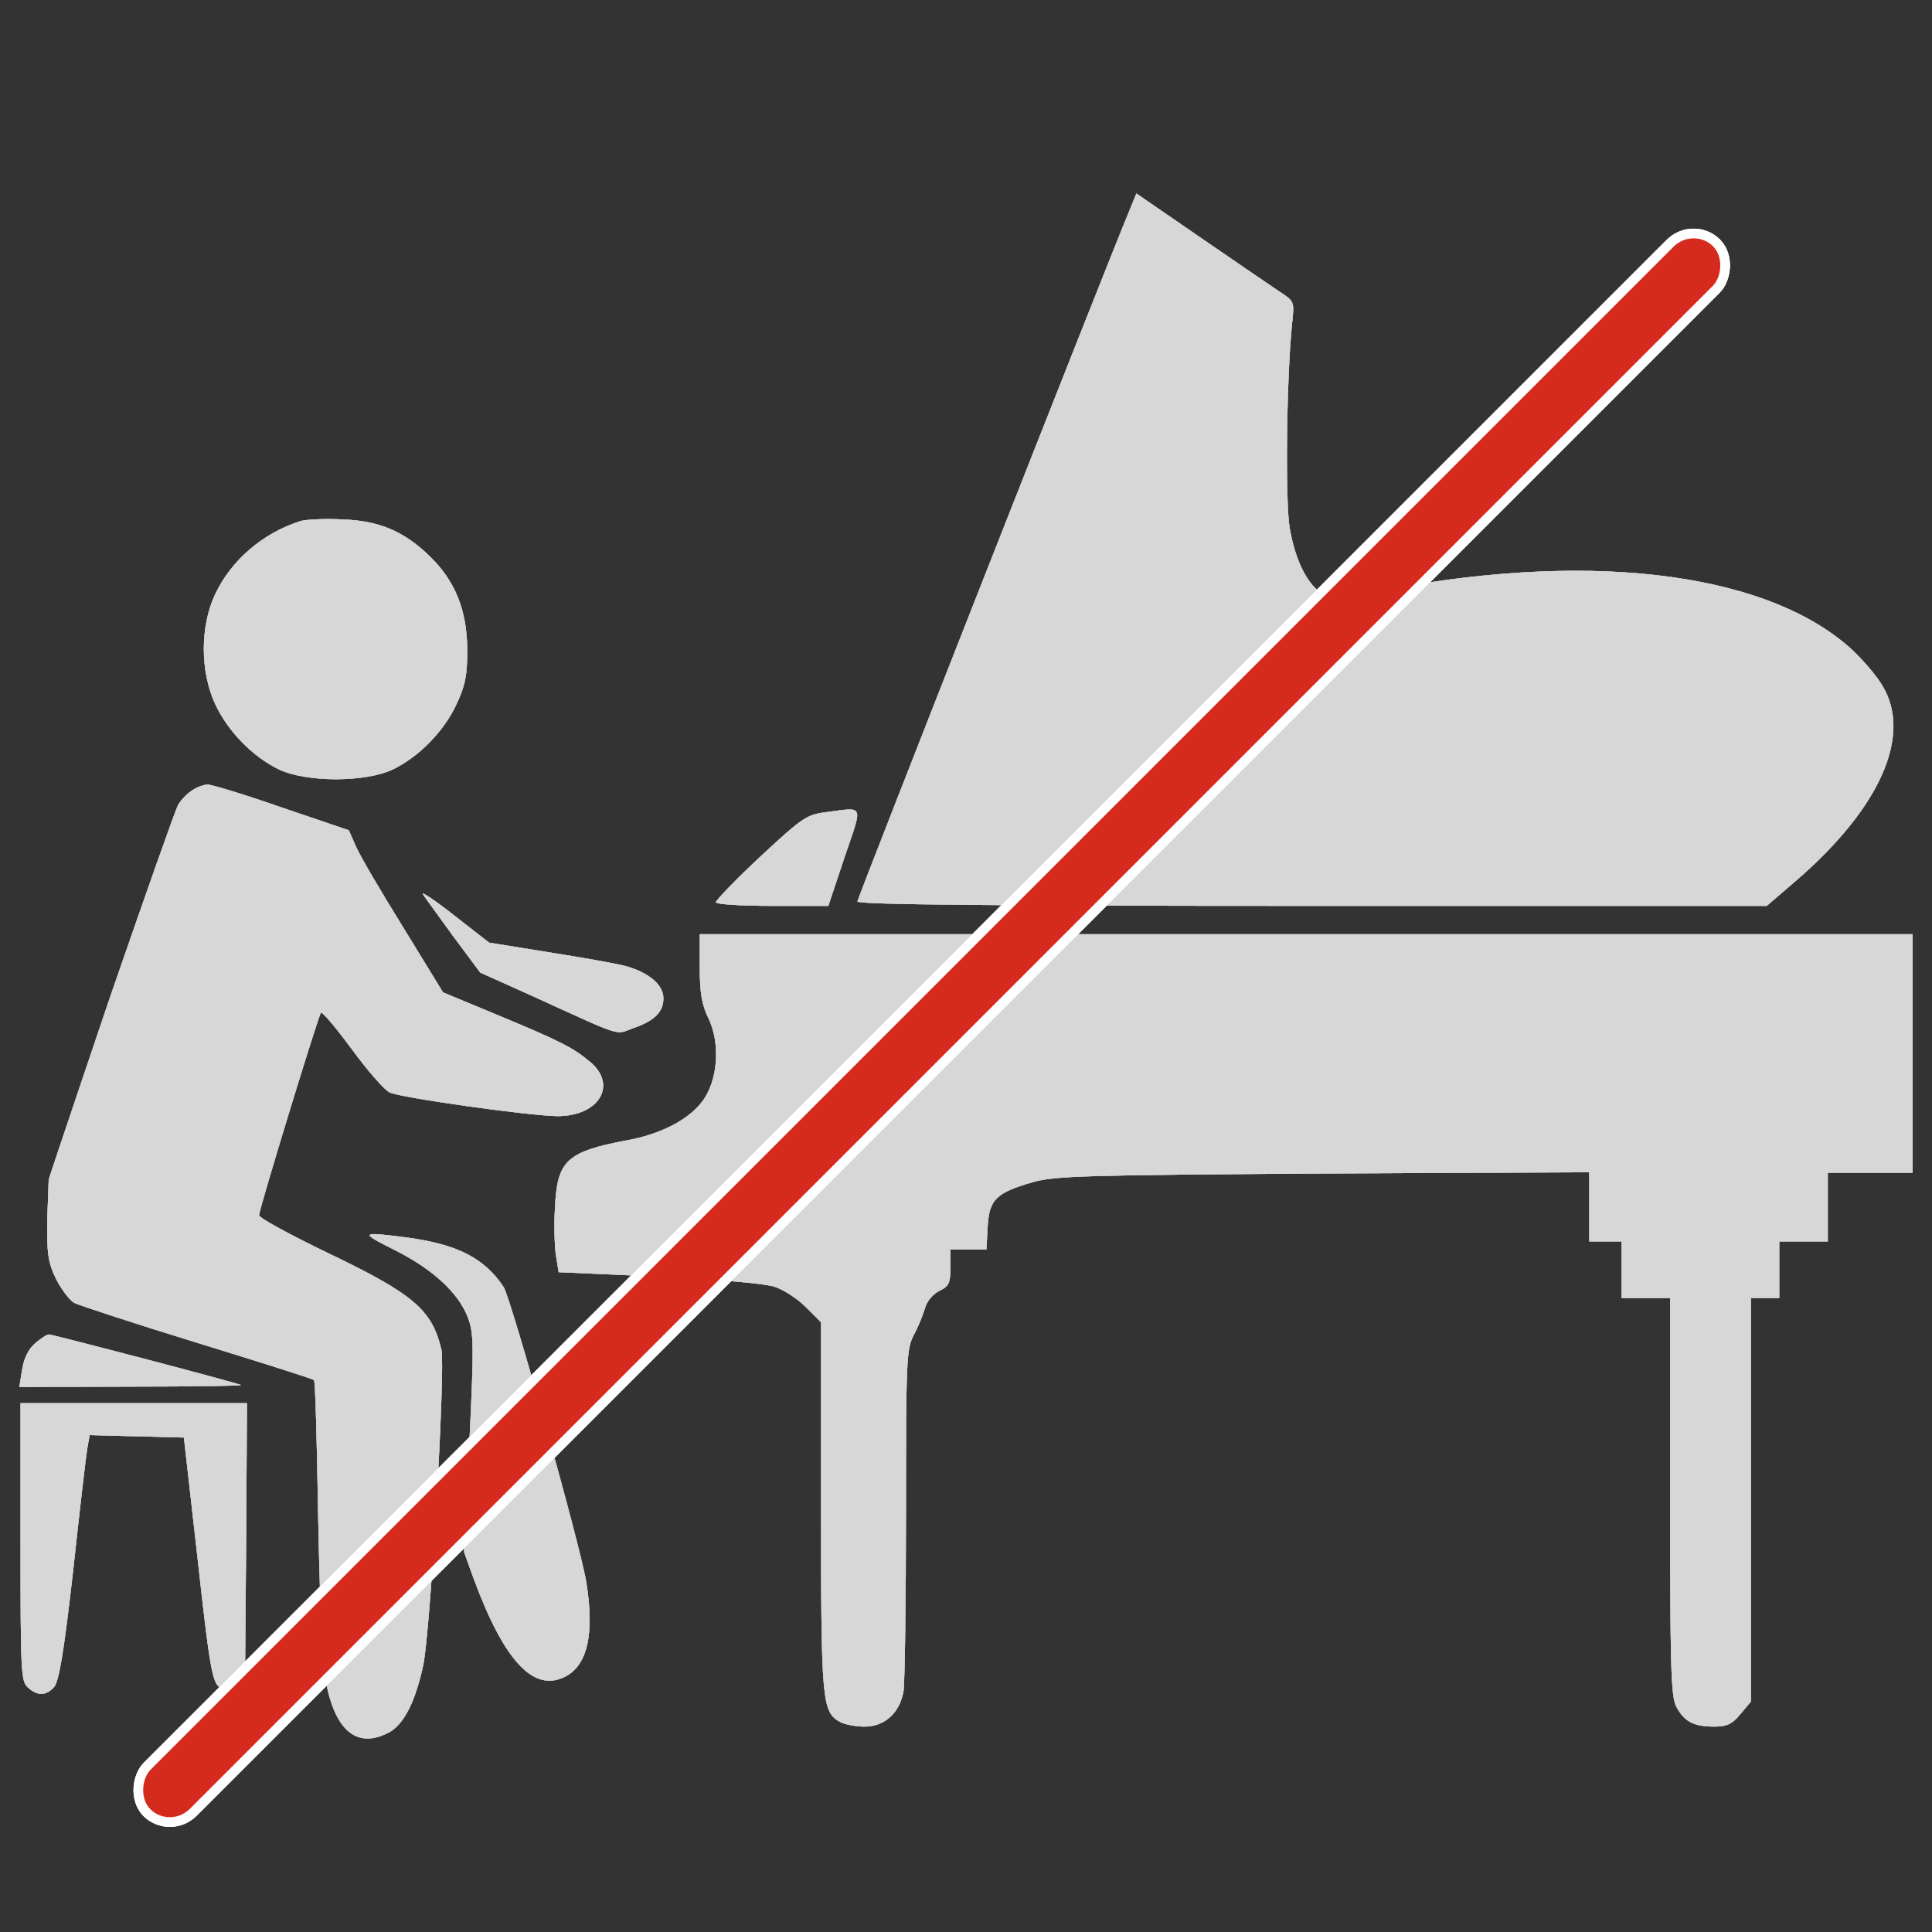 <?xml version="1.0" encoding="UTF-8" standalone="no"?>
<!-- Svg Vector Icons : http://www.onlinewebfonts.com/icon -->

<svg
   version="1.1"
   x="0px"
   y="0px"
   viewBox="0 0 1000 1000"
   enable-background="new 0 0 1000 1000"
   xml:space="preserve"
   id="svg26"
   sodipodi:docname="nopiano-icon.svg"
   inkscape:version="1.2.2 (732a01da63, 2022-12-09)"
   xmlns:inkscape="http://www.inkscape.org/namespaces/inkscape"
   xmlns:sodipodi="http://sodipodi.sourceforge.net/DTD/sodipodi-0.dtd"
   xmlns="http://www.w3.org/2000/svg"
   xmlns:svg="http://www.w3.org/2000/svg"><rect x="0" y="0" width="1000" height="1000" fill="#333333" stroke="none"/><defs
   id="defs30"><inkscape:path-effect
     effect="skeletal"
     id="path-effect3287"
     is_visible="true"
     lpeversion="1"
     pattern="M 0,18.868 C 0,8.453 8.453,0 18.868,0 c 10.415,0 18.868,8.453 18.868,18.868 0,10.415 -8.453,18.868 -18.868,18.868 C 8.453,37.736 0,29.283 0,18.868 Z"
     copytype="single_stretched"
     prop_scale="1"
     scale_y_rel="false"
     spacing="0"
     normal_offset="0"
     tang_offset="0"
     prop_units="false"
     vertical_pattern="false"
     hide_knot="false"
     fuse_tolerance="0" /><inkscape:path-effect
     effect="skeletal"
     id="path-effect3231"
     is_visible="true"
     lpeversion="1"
     pattern="M 0,18.868 C 0,8.453 8.453,0 18.868,0 c 10.415,0 18.868,8.453 18.868,18.868 0,10.415 -8.453,18.868 -18.868,18.868 C 8.453,37.736 0,29.283 0,18.868 Z"
     copytype="single_stretched"
     prop_scale="1"
     scale_y_rel="false"
     spacing="0"
     normal_offset="0"
     tang_offset="0"
     prop_units="false"
     vertical_pattern="false"
     hide_knot="false"
     fuse_tolerance="0" /><inkscape:path-effect
     effect="spiro"
     id="path-effect3229"
     is_visible="true"
     lpeversion="1" /></defs><sodipodi:namedview
   id="namedview28"
   pagecolor="#ffffff"
   bordercolor="#000000"
   borderopacity="0.25"
   inkscape:showpageshadow="2"
   inkscape:pageopacity="0.0"
   inkscape:pagecheckerboard="0"
   inkscape:deskcolor="#d1d1d1"
   showgrid="false"
   inkscape:zoom="0.804"
   inkscape:cx="333.95522"
   inkscape:cy="430.97015"
   inkscape:window-width="1920"
   inkscape:window-height="991"
   inkscape:window-x="-9"
   inkscape:window-y="-9"
   inkscape:window-maximized="1"
   inkscape:current-layer="g11294" />
<g
   id="g24"><g
     transform="translate(0,511) scale(0.1,-0.1)"
     id="g22"><circle
       id="path3167"
       style="fill:#aa0000;stroke:#787474;stroke-width:10"
       cx="13895.88"
       cy="-5303.487"
       r="33.207"
       transform="scale(1,-1)" /><circle
       id="path3171"
       style="fill:#aa0000;stroke:#787474;stroke-width:10"
       cx="14705.008"
       cy="-4124.976"
       r="33.207"
       transform="scale(1,-1)" /><g
       id="g11250"><g
         id="g11235"><g
           id="g11221"><g
             id="g11208"><path
               d="M5848.6,4026.9C5733.5,3752.7,4438.1,460.9,4438.1,444.2c0-16.7,709.4-23,2354.3-23h2352.2l148.6,127.7c435.3,374.6,604.8,751.3,452,1008.7c-29.3,52.3-106.7,142.3-171.6,200.9c-452,399.7-1389.6,506.4-2494.5,280.4c-157-33.5-180-33.5-230.2-4.2c-79.5,44-144.4,171.6-173.7,343.2c-23,140.2-16.8,763.8,12.5,1056.8c12.6,115.1,12.6,115.1-67,167.4c-43.9,29.3-228.1,154.9-410.2,280.4l-328.6,226L5848.6,4026.9z"
               id="path4"
               style="fill:#b3b3b3" /><path
               d="M1550.2,2411.3c-192.5-62.8-353.7-200.9-437.4-378.8c-77.4-165.3-77.4-399.7,2.1-569.2c64.9-138.1,190.4-267.9,326.5-334.8c142.3-69.1,452-69.1,594.3,0c136,67,261.6,196.7,326.4,334.8c46,98.4,56.5,148.6,56.5,286.7c-2.1,198.8-60.7,349.5-190.4,477.1c-133.9,131.8-263.7,188.3-458.3,194.6C1677.9,2426,1579.5,2421.8,1550.2,2411.3z"
               id="path6"
               style="fill:#b3b3b3" /><path
               d="m 989.4,1015.5 c -25.1,-16.7 -56.5,-50.2 -69.1,-75.3 -12.6,-23 -169.5,-466.7 -349.5,-987.7 0,0 -314.857,-930.158 -318.704,-948.297 C 250.996,-1038.123 244.4,-1200.7 244.4,-1200.7 c -2.1,-177.9 4.2,-223.9 46,-309.7 27.2,-54.4 71.2,-110.9 94.2,-123.5 25.1,-12.5 311.8,-106.7 638.3,-207.2 326.5,-100.4 598.5,-186.2 602.7,-192.5 6.3,-6.3 14.6,-313.9 20.9,-686.4 6.3,-372.5 20.9,-742.9 31.4,-820.3 41.9,-295.1 159,-408.1 332.7,-318.1 79.5,39.8 140.2,163.2 180,349.5 37.7,180 115.1,1536 94.2,1632.3 -48.1,207.2 -144.4,288.8 -590.1,502.2 -194.6,94.2 -353.7,180 -353.7,194.6 0,31.4 307.6,1035.9 320.2,1048.4 6.3,6.3 77.4,-77.5 159,-188.3 79.5,-108.8 167.4,-209.3 194.6,-223.9 50.2,-27.2 719.9,-121.4 870.5,-123.5 215.6,0 311.8,161.1 169.5,280.4 -87.9,73.2 -146.5,104.6 -479.2,242.8 L 2293.1,-26.6 2088,308.2 c -113,182.1 -223.9,370.4 -244.8,418.5 l -37.7,85.8 -345.3,117.2 c -190.4,67 -364.1,119.3 -385.1,119.3 -21,0 -60.6,-14.7 -85.7,-33.5 z"
               id="path8"
               sodipodi:nodetypes="cccccccccscccccscccccccccccsc"
               style="fill:#b3b3b3" /><path
               d="M4264.4,904.6c-90-12.6-117.2-31.4-328.6-228.1c-127.7-119.3-230.2-226-230.2-236.5c0-10.5,125.6-18.8,290.9-18.8h290.9l83.7,251.1C4467.4,956.9,4477.9,931.8,4264.4,904.6z"
               id="path10"
               style="fill:#b3b3b3" /><path
               d="M2188.5,481.9c10.5-16.7,81.6-113,157-217.6l140.2-188.3l270-121.4c477.1-217.6,426.9-200.9,519-167.4c110.9,37.7,159,83.7,159,154.9c0,71.1-75.3,133.9-194.6,167.4c-46,12.6-223.9,43.9-395.5,71.1l-311.8,50.2l-180,140.2C2251.3,450.5,2178,498.6,2188.5,481.9z"
               id="path12"
               style="fill:#b3b3b3" /><path
               d="M3622,103.1c0-131.8,10.5-192.5,43.9-261.6c64.9-131.8,50.2-326.5-31.4-433.2c-71.1-94.2-215.5-169.5-391.3-200.9c-309.7-58.6-359.9-104.6-370.4-347.4c-6.3-85.8-2.1-196.7,4.2-244.8l14.7-90l516.9-23c305.5-14.6,550.4-35.6,600.6-52.3c46-14.6,119.3-62.8,161.1-104.6l79.5-79.5v-952.2c0-1015,4.2-1065.2,100.4-1117.5c25.1-12.5,79.5-23,125.6-23c102.6,0,182.1,71.2,200.9,184.2c6.3,41.9,12.6,456.2,12.6,920.8c0,788.9,2.1,847.5,39.8,920.8c23,41.9,48.1,104.6,58.6,140.2c10.5,37.7,41.9,73.2,75.3,90c48.1,23,56.5,39.8,56.5,121.4v92.1h94.2h92.1l6.3,117.2c8.4,142.3,41.9,175.8,236.5,232.3c113,31.4,272.1,35.6,1502.5,43.9l1374.9,6.3v-177.9v-180h83.7h83.7v-146.5v-146.5h125.5h125.6v-1025.4c0-874.7,4.2-1035.9,31.4-1088.2c39.8-77.4,90-104.6,194.6-104.6c69.1,0,94.2,12.6,138.1,64.9l54.4,64.9v1044.3v1044.2h73.2h73.2v146.5v146.5H9335h125.6v177.9V-960h219.7H9900v617.3v617.3H6761H3622V103.1z"
               id="path14"
               style="fill:#b3b3b3" /><path
               d="M2042-1359.7c196.7-98.3,330.6-221.8,378.8-347.4c31.4-81.6,33.5-140.2,8.4-652.9l-27.2-562.9l48.1-133.9c159-431.1,311.8-596.4,477.1-510.6c115.1,60.7,150.7,223.9,106.7,491.8c-29.3,182-389.2,1464.9-426.9,1523.5c-98.4,148.6-236.5,219.7-489.7,255.3C1862-1263.4,1857.8-1267.6,2042-1359.7z"
               id="path16"
               style="fill:#b3b3b3" /><path
               d="M181.6-1843.1c-35.6-31.4-58.6-79.5-67-136l-14.6-90l583.9,2.1c322.3,0,575.5,4.2,562.9,8.3c-39.8,16.7-975.2,261.6-994,261.6C242.3-1797.1,210.9-1818,181.6-1843.1z"
               id="path18"
               style="fill:#b3b3b3" /><path
               d="M106.3-2870.6c0-669.6,2.1-722,37.7-753.4c50.2-46,94.2-44,136,2.1c25.1,29.3,50.2,175.8,98.4,600.6c33.5,311.8,67,596.4,73.2,634.1l12.6,69.1l244.8-6.3l242.8-6.3l71.1-627.8c60.7-550.4,75.3-632,110.9-663.4c29.3-25.1,56.5-31.4,87.9-18.8l46,16.7l6.3,736.6l4.2,734.5h-586H106.3V-2870.6z"
               id="path20"
               style="fill:#b3b3b3" /><rect
               style="fill:#ff0000;stroke:#ffffff;stroke-width:50;stroke-dasharray:none;stroke-opacity:1"
               id="rect6067"
               width="337.14"
               height="11491.31"
               x="3390.3"
               y="-9007.923"
               transform="matrix(0.707,-0.707,-0.707,-0.707,0,0)"
               ry="170.87"
               rx="168.57" /></g><g
             id="g11272"><path
               d="M5848.6,4026.9C5733.5,3752.7,4438.1,460.9,4438.1,444.2c0-16.7,709.4-23,2354.3-23h2352.2l148.6,127.7c435.3,374.6,604.8,751.3,452,1008.7c-29.3,52.3-106.7,142.3-171.6,200.9c-452,399.7-1389.6,506.4-2494.5,280.4c-157-33.5-180-33.5-230.2-4.2c-79.5,44-144.4,171.6-173.7,343.2c-23,140.2-16.8,763.8,12.5,1056.8c12.6,115.1,12.6,115.1-67,167.4c-43.9,29.3-228.1,154.9-410.2,280.4l-328.6,226L5848.6,4026.9z"
               id="path11252"
               style="fill:#b3b3b3" /><path
               d="M1550.2,2411.3c-192.5-62.8-353.7-200.9-437.4-378.8c-77.4-165.3-77.4-399.7,2.1-569.2c64.9-138.1,190.4-267.9,326.5-334.8c142.3-69.1,452-69.1,594.3,0c136,67,261.6,196.7,326.4,334.8c46,98.4,56.5,148.6,56.5,286.7c-2.1,198.8-60.7,349.5-190.4,477.1c-133.9,131.8-263.7,188.3-458.3,194.6C1677.9,2426,1579.5,2421.8,1550.2,2411.3z"
               id="path11254"
               style="fill:#b3b3b3" /><path
               d="m 989.4,1015.5 c -25.1,-16.7 -56.5,-50.2 -69.1,-75.3 -12.6,-23 -169.5,-466.7 -349.5,-987.7 0,0 -314.857,-930.158 -318.704,-948.297 C 250.996,-1038.123 244.4,-1200.7 244.4,-1200.7 c -2.1,-177.9 4.2,-223.9 46,-309.7 27.2,-54.4 71.2,-110.9 94.2,-123.5 25.1,-12.5 311.8,-106.7 638.3,-207.2 326.5,-100.4 598.5,-186.2 602.7,-192.5 6.3,-6.3 14.6,-313.9 20.9,-686.4 6.3,-372.5 20.9,-742.9 31.4,-820.3 41.9,-295.1 159,-408.1 332.7,-318.1 79.5,39.8 140.2,163.2 180,349.5 37.7,180 115.1,1536 94.2,1632.3 -48.1,207.2 -144.4,288.8 -590.1,502.2 -194.6,94.2 -353.7,180 -353.7,194.6 0,31.4 307.6,1035.9 320.2,1048.4 6.3,6.3 77.4,-77.5 159,-188.3 79.5,-108.8 167.4,-209.3 194.6,-223.9 50.2,-27.2 719.9,-121.4 870.5,-123.5 215.6,0 311.8,161.1 169.5,280.4 -87.9,73.2 -146.5,104.6 -479.2,242.8 L 2293.1,-26.6 2088,308.2 c -113,182.1 -223.9,370.4 -244.8,418.5 l -37.7,85.8 -345.3,117.2 c -190.4,67 -364.1,119.3 -385.1,119.3 -21,0 -60.6,-14.7 -85.7,-33.5 z"
               id="path11256"
               sodipodi:nodetypes="cccccccccscccccscccccccccccsc"
               style="fill:#b3b3b3" /><path
               d="M4264.4,904.6c-90-12.6-117.2-31.4-328.6-228.1c-127.7-119.3-230.2-226-230.2-236.5c0-10.5,125.6-18.8,290.9-18.8h290.9l83.7,251.1C4467.4,956.9,4477.9,931.8,4264.4,904.6z"
               id="path11258"
               style="fill:#b3b3b3" /><path
               d="M2188.5,481.9c10.5-16.7,81.6-113,157-217.6l140.2-188.3l270-121.4c477.1-217.6,426.9-200.9,519-167.4c110.9,37.7,159,83.7,159,154.9c0,71.1-75.3,133.9-194.6,167.4c-46,12.6-223.9,43.9-395.5,71.1l-311.8,50.2l-180,140.2C2251.3,450.5,2178,498.6,2188.5,481.9z"
               id="path11260"
               style="fill:#b3b3b3" /><path
               d="M3622,103.1c0-131.8,10.5-192.5,43.9-261.6c64.9-131.8,50.2-326.5-31.4-433.2c-71.1-94.2-215.5-169.5-391.3-200.9c-309.7-58.6-359.9-104.6-370.4-347.4c-6.3-85.8-2.1-196.7,4.2-244.8l14.7-90l516.9-23c305.5-14.6,550.4-35.6,600.6-52.3c46-14.6,119.3-62.8,161.1-104.6l79.5-79.5v-952.2c0-1015,4.2-1065.2,100.4-1117.5c25.1-12.5,79.5-23,125.6-23c102.6,0,182.1,71.2,200.9,184.2c6.3,41.9,12.6,456.2,12.6,920.8c0,788.9,2.1,847.5,39.8,920.8c23,41.9,48.1,104.6,58.6,140.2c10.5,37.7,41.9,73.2,75.3,90c48.1,23,56.5,39.8,56.5,121.4v92.1h94.2h92.1l6.3,117.2c8.4,142.3,41.9,175.8,236.5,232.3c113,31.4,272.1,35.6,1502.5,43.9l1374.9,6.3v-177.9v-180h83.7h83.7v-146.5v-146.5h125.5h125.6v-1025.4c0-874.7,4.2-1035.9,31.4-1088.2c39.8-77.4,90-104.6,194.6-104.6c69.1,0,94.2,12.6,138.1,64.9l54.4,64.9v1044.3v1044.2h73.2h73.2v146.5v146.5H9335h125.6v177.9V-960h219.7H9900v617.3v617.3H6761H3622V103.1z"
               id="path11262"
               style="fill:#b3b3b3" /><path
               d="M2042-1359.7c196.7-98.3,330.6-221.8,378.8-347.4c31.4-81.6,33.5-140.2,8.4-652.9l-27.2-562.9l48.1-133.9c159-431.1,311.8-596.4,477.1-510.6c115.1,60.7,150.7,223.9,106.7,491.8c-29.3,182-389.2,1464.9-426.9,1523.5c-98.4,148.6-236.5,219.7-489.7,255.3C1862-1263.4,1857.8-1267.6,2042-1359.7z"
               id="path11264"
               style="fill:#b3b3b3" /><path
               d="M181.6-1843.1c-35.6-31.4-58.6-79.5-67-136l-14.6-90l583.9,2.1c322.3,0,575.5,4.2,562.9,8.3c-39.8,16.7-975.2,261.6-994,261.6C242.3-1797.1,210.9-1818,181.6-1843.1z"
               id="path11266"
               style="fill:#b3b3b3" /><path
               d="M106.3-2870.6c0-669.6,2.1-722,37.7-753.4c50.2-46,94.2-44,136,2.1c25.1,29.3,50.2,175.8,98.4,600.6c33.5,311.8,67,596.4,73.2,634.1l12.6,69.1l244.8-6.3l242.8-6.3l71.1-627.8c60.7-550.4,75.3-632,110.9-663.4c29.3-25.1,56.5-31.4,87.9-18.8l46,16.7l6.3,736.6l4.2,734.5h-586H106.3V-2870.6z"
               id="path11268"
               style="fill:#b3b3b3" /><rect
               style="fill:#ff0000;stroke:#ffffff;stroke-width:50;stroke-dasharray:none;stroke-opacity:1"
               id="rect11270"
               width="337.14"
               height="11491.31"
               x="3390.3"
               y="-9007.923"
               transform="matrix(0.707,-0.707,-0.707,-0.707,0,0)"
               ry="170.87"
               rx="168.57" /></g><g
             id="g11316"><path
               d="M5848.6,4026.9C5733.5,3752.7,4438.1,460.9,4438.1,444.2c0-16.7,709.4-23,2354.3-23h2352.2l148.6,127.7c435.3,374.6,604.8,751.3,452,1008.7c-29.3,52.3-106.7,142.3-171.6,200.9c-452,399.7-1389.6,506.4-2494.5,280.4c-157-33.5-180-33.5-230.2-4.2c-79.5,44-144.4,171.6-173.7,343.2c-23,140.2-16.8,763.8,12.5,1056.8c12.6,115.1,12.6,115.1-67,167.4c-43.9,29.3-228.1,154.9-410.2,280.4l-328.6,226L5848.6,4026.9z"
               id="path11296"
               style="fill:#b3b3b3" /><path
               d="M1550.2,2411.3c-192.5-62.8-353.7-200.9-437.4-378.8c-77.4-165.3-77.4-399.7,2.1-569.2c64.9-138.1,190.4-267.9,326.5-334.8c142.3-69.1,452-69.1,594.3,0c136,67,261.6,196.7,326.4,334.8c46,98.4,56.5,148.6,56.5,286.7c-2.1,198.8-60.7,349.5-190.4,477.1c-133.9,131.8-263.7,188.3-458.3,194.6C1677.9,2426,1579.5,2421.8,1550.2,2411.3z"
               id="path11298"
               style="fill:#b3b3b3" /><path
               d="m 989.4,1015.5 c -25.1,-16.7 -56.5,-50.2 -69.1,-75.3 -12.6,-23 -169.5,-466.7 -349.5,-987.7 0,0 -314.857,-930.158 -318.704,-948.297 C 250.996,-1038.123 244.4,-1200.7 244.4,-1200.7 c -2.1,-177.9 4.2,-223.9 46,-309.7 27.2,-54.4 71.2,-110.9 94.2,-123.5 25.1,-12.5 311.8,-106.7 638.3,-207.2 326.5,-100.4 598.5,-186.2 602.7,-192.5 6.3,-6.3 14.6,-313.9 20.9,-686.4 6.3,-372.5 20.9,-742.9 31.4,-820.3 41.9,-295.1 159,-408.1 332.7,-318.1 79.5,39.8 140.2,163.2 180,349.5 37.7,180 115.1,1536 94.2,1632.3 -48.1,207.2 -144.4,288.8 -590.1,502.2 -194.6,94.2 -353.7,180 -353.7,194.6 0,31.4 307.6,1035.9 320.2,1048.4 6.3,6.3 77.4,-77.5 159,-188.3 79.5,-108.8 167.4,-209.3 194.6,-223.9 50.2,-27.2 719.9,-121.4 870.5,-123.5 215.6,0 311.8,161.1 169.5,280.4 -87.9,73.2 -146.5,104.6 -479.2,242.8 L 2293.1,-26.6 2088,308.2 c -113,182.1 -223.9,370.4 -244.8,418.5 l -37.7,85.8 -345.3,117.2 c -190.4,67 -364.1,119.3 -385.1,119.3 -21,0 -60.6,-14.7 -85.7,-33.5 z"
               id="path11300"
               sodipodi:nodetypes="cccccccccscccccscccccccccccsc"
               style="fill:#b3b3b3" /><path
               d="M4264.4,904.6c-90-12.6-117.2-31.4-328.6-228.1c-127.7-119.3-230.2-226-230.2-236.5c0-10.5,125.6-18.8,290.9-18.8h290.9l83.7,251.1C4467.4,956.9,4477.9,931.8,4264.4,904.6z"
               id="path11302"
               style="fill:#b3b3b3" /><path
               d="M2188.5,481.9c10.5-16.7,81.6-113,157-217.6l140.2-188.3l270-121.4c477.1-217.6,426.9-200.9,519-167.4c110.9,37.7,159,83.7,159,154.9c0,71.1-75.3,133.9-194.6,167.4c-46,12.6-223.9,43.9-395.5,71.1l-311.8,50.2l-180,140.2C2251.3,450.5,2178,498.6,2188.5,481.9z"
               id="path11304"
               style="fill:#b3b3b3" /><path
               d="M3622,103.1c0-131.8,10.5-192.5,43.9-261.6c64.9-131.8,50.2-326.5-31.4-433.2c-71.1-94.2-215.5-169.5-391.3-200.9c-309.7-58.6-359.9-104.6-370.4-347.4c-6.3-85.8-2.1-196.7,4.2-244.8l14.7-90l516.9-23c305.5-14.6,550.4-35.6,600.6-52.3c46-14.6,119.3-62.8,161.1-104.6l79.5-79.5v-952.2c0-1015,4.2-1065.2,100.4-1117.5c25.1-12.5,79.5-23,125.6-23c102.6,0,182.1,71.2,200.9,184.2c6.3,41.9,12.6,456.2,12.6,920.8c0,788.9,2.1,847.5,39.8,920.8c23,41.9,48.1,104.6,58.6,140.2c10.5,37.7,41.9,73.2,75.3,90c48.1,23,56.5,39.8,56.5,121.4v92.1h94.2h92.1l6.3,117.2c8.4,142.3,41.9,175.8,236.5,232.3c113,31.4,272.1,35.6,1502.5,43.9l1374.9,6.3v-177.9v-180h83.7h83.7v-146.5v-146.5h125.5h125.6v-1025.4c0-874.7,4.2-1035.9,31.4-1088.2c39.8-77.4,90-104.6,194.6-104.6c69.1,0,94.2,12.6,138.1,64.9l54.4,64.9v1044.3v1044.2h73.2h73.2v146.5v146.5H9335h125.6v177.9V-960h219.7H9900v617.3v617.3H6761H3622V103.1z"
               id="path11306"
               style="fill:#b3b3b3" /><path
               d="M2042-1359.7c196.7-98.3,330.6-221.8,378.8-347.4c31.4-81.6,33.5-140.2,8.4-652.9l-27.2-562.9l48.1-133.9c159-431.1,311.8-596.4,477.1-510.6c115.1,60.7,150.7,223.9,106.7,491.8c-29.3,182-389.2,1464.9-426.9,1523.5c-98.4,148.6-236.5,219.7-489.7,255.3C1862-1263.4,1857.8-1267.6,2042-1359.7z"
               id="path11308"
               style="fill:#b3b3b3" /><path
               d="M181.6-1843.1c-35.6-31.4-58.6-79.5-67-136l-14.6-90l583.9,2.1c322.3,0,575.5,4.2,562.9,8.3c-39.8,16.7-975.2,261.6-994,261.6C242.3-1797.1,210.9-1818,181.6-1843.1z"
               id="path11310"
               style="fill:#b3b3b3" /><path
               d="M106.3-2870.6c0-669.6,2.1-722,37.7-753.4c50.2-46,94.2-44,136,2.1c25.1,29.3,50.2,175.8,98.4,600.6c33.5,311.8,67,596.4,73.2,634.1l12.6,69.1l244.8-6.3l242.8-6.3l71.1-627.8c60.7-550.4,75.3-632,110.9-663.4c29.3-25.1,56.5-31.4,87.9-18.8l46,16.7l6.3,736.6l4.2,734.5h-586H106.3V-2870.6z"
               id="path11312"
               style="fill:#b3b3b3" /></g></g></g></g></g><g
     id="g11294"
     transform="matrix(0.1,0,0,-0.1,0,511)"><path
       d="M5848.6,4026.9C5733.5,3752.7,4438.1,460.9,4438.1,444.2c0-16.7,709.4-23,2354.3-23h2352.2l148.6,127.7c435.3,374.6,604.8,751.3,452,1008.7c-29.3,52.3-106.7,142.3-171.6,200.9c-452,399.7-1389.6,506.4-2494.5,280.4c-157-33.5-180-33.5-230.2-4.2c-79.5,44-144.4,171.6-173.7,343.2c-23,140.2-16.8,763.8,12.5,1056.8c12.6,115.1,12.6,115.1-67,167.4c-43.9,29.3-228.1,154.9-410.2,280.4l-328.6,226L5848.6,4026.9z"
       id="path11274"
       style="fill:#d7d7d7;fill-opacity:1" /><path
       d="M1550.2,2411.3c-192.5-62.8-353.7-200.9-437.4-378.8c-77.4-165.3-77.4-399.7,2.1-569.2c64.9-138.1,190.4-267.9,326.5-334.8c142.3-69.1,452-69.1,594.3,0c136,67,261.6,196.7,326.4,334.8c46,98.4,56.5,148.6,56.5,286.7c-2.1,198.8-60.7,349.5-190.4,477.1c-133.9,131.8-263.7,188.3-458.3,194.6C1677.9,2426,1579.5,2421.8,1550.2,2411.3z"
       id="path11276"
       style="fill:#d7d7d7;fill-opacity:1" /><path
       d="m 989.4,1015.5 c -25.1,-16.7 -56.5,-50.2 -69.1,-75.3 -12.6,-23 -169.5,-466.7 -349.5,-987.7 0,0 -314.857,-930.158 -318.704,-948.297 C 250.996,-1038.123 244.4,-1200.7 244.4,-1200.7 c -2.1,-177.9 4.2,-223.9 46,-309.7 27.2,-54.4 71.2,-110.9 94.2,-123.5 25.1,-12.5 311.8,-106.7 638.3,-207.2 326.5,-100.4 598.5,-186.2 602.7,-192.5 6.3,-6.3 14.6,-313.9 20.9,-686.4 6.3,-372.5 20.9,-742.9 31.4,-820.3 41.9,-295.1 159,-408.1 332.7,-318.1 79.5,39.8 140.2,163.2 180,349.5 37.7,180 115.1,1536 94.2,1632.3 -48.1,207.2 -144.4,288.8 -590.1,502.2 -194.6,94.2 -353.7,180 -353.7,194.6 0,31.4 307.6,1035.9 320.2,1048.4 6.3,6.3 77.4,-77.5 159,-188.3 79.5,-108.8 167.4,-209.3 194.6,-223.9 50.2,-27.2 719.9,-121.4 870.5,-123.5 215.6,0 311.8,161.1 169.5,280.4 -87.9,73.2 -146.5,104.6 -479.2,242.8 L 2293.1,-26.6 2088,308.2 c -113,182.1 -223.9,370.4 -244.8,418.5 l -37.7,85.8 -345.3,117.2 c -190.4,67 -364.1,119.3 -385.1,119.3 -21,0 -60.6,-14.7 -85.7,-33.5 z"
       id="path11278"
       sodipodi:nodetypes="cccccccccscccccscccccccccccsc"
       style="fill:#d7d7d7;fill-opacity:1" /><path
       d="M4264.4,904.6c-90-12.6-117.2-31.4-328.6-228.1c-127.7-119.3-230.2-226-230.2-236.5c0-10.5,125.6-18.8,290.9-18.8h290.9l83.7,251.1C4467.4,956.9,4477.9,931.8,4264.4,904.6z"
       id="path11280"
       style="fill:#d7d7d7;fill-opacity:1" /><path
       d="M2188.5,481.9c10.5-16.7,81.6-113,157-217.6l140.2-188.3l270-121.4c477.1-217.6,426.9-200.9,519-167.4c110.9,37.7,159,83.7,159,154.9c0,71.1-75.3,133.9-194.6,167.4c-46,12.6-223.9,43.9-395.5,71.1l-311.8,50.2l-180,140.2C2251.3,450.5,2178,498.6,2188.5,481.9z"
       id="path11282"
       style="fill:#d7d7d7;fill-opacity:1" /><path
       d="M3622,103.1c0-131.8,10.5-192.5,43.9-261.6c64.9-131.8,50.2-326.5-31.4-433.2c-71.1-94.2-215.5-169.5-391.3-200.9c-309.7-58.6-359.9-104.6-370.4-347.4c-6.3-85.8-2.1-196.7,4.2-244.8l14.7-90l516.9-23c305.5-14.6,550.4-35.6,600.6-52.3c46-14.6,119.3-62.8,161.1-104.6l79.5-79.5v-952.2c0-1015,4.2-1065.2,100.4-1117.5c25.1-12.5,79.5-23,125.6-23c102.6,0,182.1,71.2,200.9,184.2c6.3,41.9,12.6,456.2,12.6,920.8c0,788.9,2.1,847.5,39.8,920.8c23,41.9,48.1,104.6,58.6,140.2c10.5,37.7,41.9,73.2,75.3,90c48.1,23,56.5,39.8,56.5,121.4v92.1h94.2h92.1l6.3,117.2c8.4,142.3,41.9,175.8,236.5,232.3c113,31.4,272.1,35.6,1502.5,43.9l1374.9,6.3v-177.9v-180h83.7h83.7v-146.5v-146.5h125.5h125.6v-1025.4c0-874.7,4.2-1035.9,31.4-1088.2c39.8-77.4,90-104.6,194.6-104.6c69.1,0,94.2,12.6,138.1,64.9l54.4,64.9v1044.3v1044.2h73.2h73.2v146.5v146.5H9335h125.6v177.9V-960h219.7H9900v617.3v617.3H6761H3622V103.1z"
       id="path11284"
       style="fill:#d7d7d7;fill-opacity:1" /><path
       d="M2042-1359.7c196.7-98.3,330.6-221.8,378.8-347.4c31.4-81.6,33.5-140.2,8.4-652.9l-27.2-562.9l48.1-133.9c159-431.1,311.8-596.4,477.1-510.6c115.1,60.7,150.7,223.9,106.7,491.8c-29.3,182-389.2,1464.9-426.9,1523.5c-98.4,148.6-236.5,219.7-489.7,255.3C1862-1263.4,1857.8-1267.6,2042-1359.7z"
       id="path11286"
       style="fill:#d7d7d7;fill-opacity:1" /><path
       d="M181.6-1843.1c-35.6-31.4-58.6-79.5-67-136l-14.6-90l583.9,2.1c322.3,0,575.5,4.2,562.9,8.3c-39.8,16.7-975.2,261.6-994,261.6C242.3-1797.1,210.9-1818,181.6-1843.1z"
       id="path11288"
       style="fill:#d7d7d7;fill-opacity:1" /><path
       d="M106.3-2870.6c0-669.6,2.1-722,37.7-753.4c50.2-46,94.2-44,136,2.1c25.1,29.3,50.2,175.8,98.4,600.6c33.5,311.8,67,596.4,73.2,634.1l12.6,69.1l244.8-6.3l242.8-6.3l71.1-627.8c60.7-550.4,75.3-632,110.9-663.4c29.3-25.1,56.5-31.4,87.9-18.8l46,16.7l6.3,736.6l4.2,734.5h-586H106.3V-2870.6z"
       id="path11290"
       style="fill:#d7d7d7;fill-opacity:1" /><rect
       style="fill:#d52b1e;stroke:#ffffff;stroke-width:50;stroke-dasharray:none;stroke-opacity:1;fill-opacity:1"
       id="rect11292"
       width="337.14"
       height="11491.31"
       x="3390.3"
       y="-9007.923"
       transform="matrix(0.707,-0.707,-0.707,-0.707,0,0)"
       ry="170.87"
       rx="168.57" /></g></g>
</svg>
